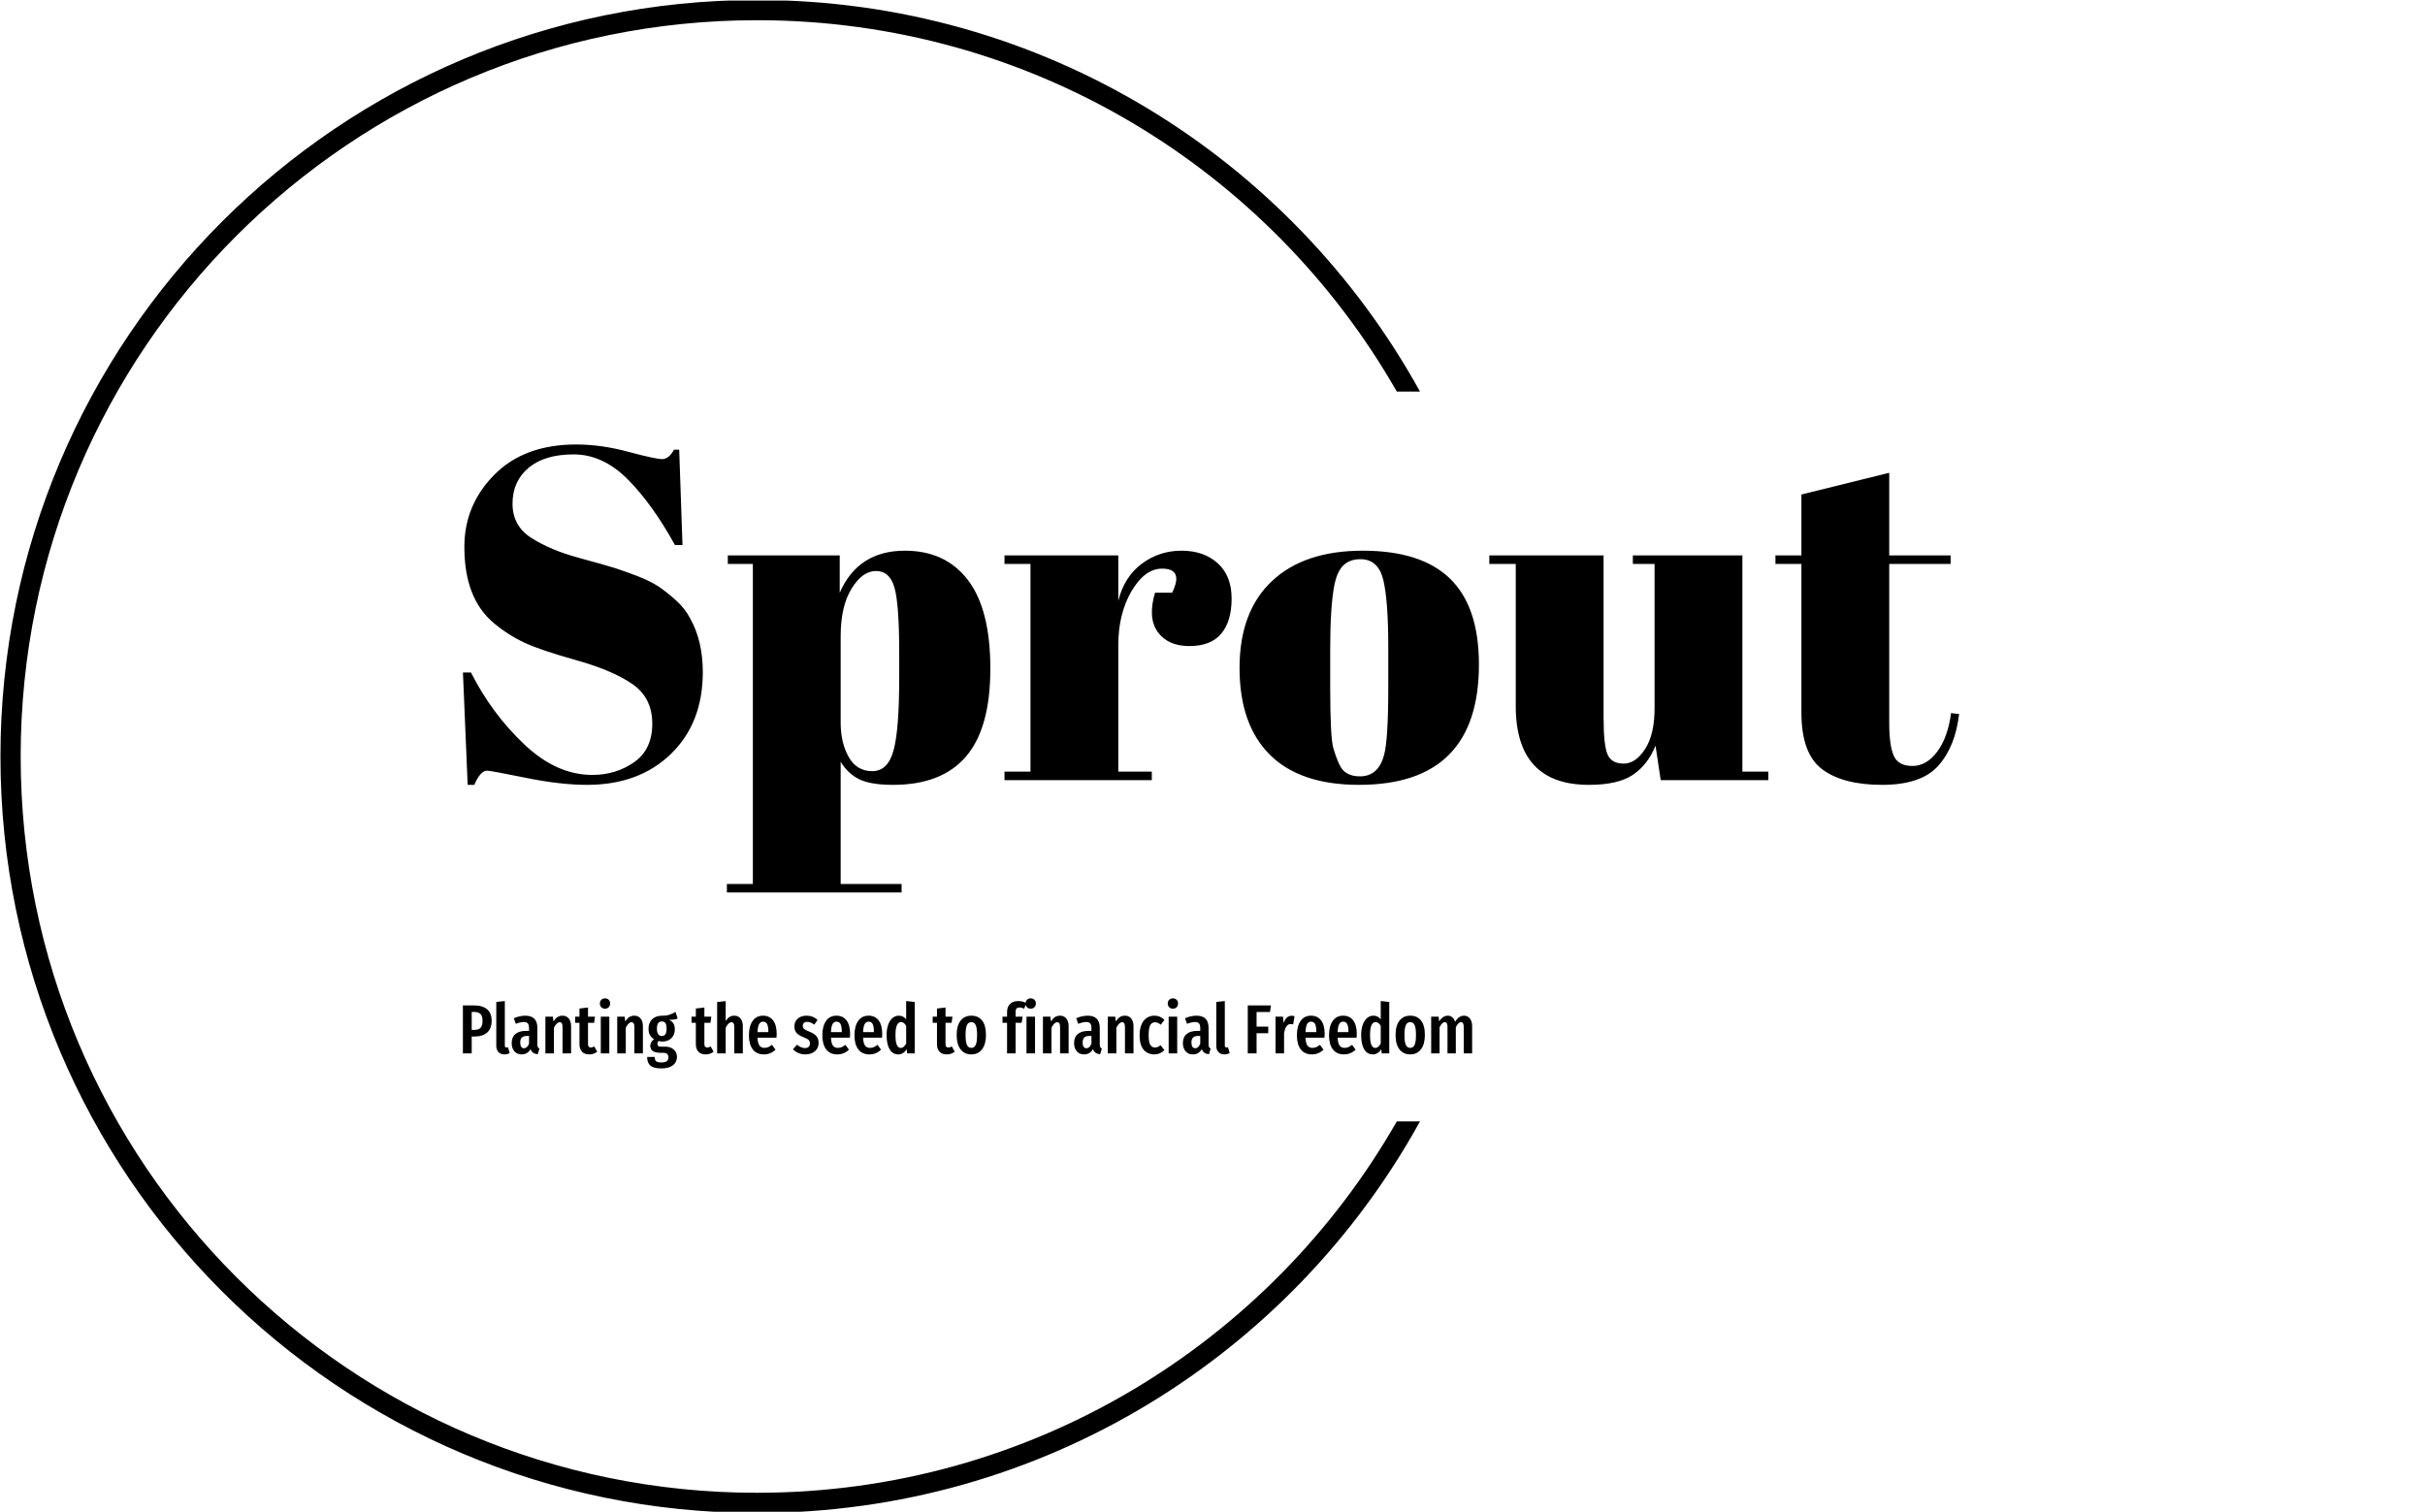 <svg xmlns="http://www.w3.org/2000/svg" version="1.1" xmlns:xlink="http://www.w3.org/1999/xlink" xmlns:svgjs="http://svgjs.dev/svgjs" width="2000" height="1247" viewBox="0 0 2000 1247"><g transform="matrix(1,0,0,1,-1.212,0.505)"><svg viewBox="0 0 396 247" data-background-color="#ffffff" preserveAspectRatio="xMidYMid meet" height="1247" width="2000" xmlns="http://www.w3.org/2000/svg" xmlns:xlink="http://www.w3.org/1999/xlink"><g id="tight-bounds" transform="matrix(1,0,0,1,0.24,-0.1)"><svg viewBox="0 0 395.52 247.2" height="247.2" width="395.52"><g><svg></svg></g><g><svg viewBox="0 0 395.52 247.2" height="247.2" width="395.52"><g transform="matrix(1,0,0,1,75.544,72.621)"><svg viewBox="0 0 244.431 101.958" height="101.958" width="244.431"><g><svg viewBox="0 0 244.431 101.958" height="101.958" width="244.431"><g><svg viewBox="0 0 244.431 101.958" height="101.958" width="244.431"><g id="textblocktransform"><svg viewBox="0 0 244.431 101.958" height="101.958" width="244.431" id="textblock"><g><svg viewBox="0 0 244.431 73.198" height="73.198" width="244.431"><g transform="matrix(1,0,0,1,0,0)"><svg width="244.431" viewBox="2.55 -35.55 158.44 47.45" height="73.198" data-palette-color="#000000"><path d="M16.25-0.55L16.25-0.55Q18.75-0.55 20.68-1.9 22.6-3.25 22.6-5.98 22.6-8.7 20.53-10.15 18.45-11.6 14.63-12.68 10.8-13.75 9.08-14.55 7.35-15.35 5.8-16.65L5.8-16.65Q2.7-19.25 2.7-24.7L2.7-24.7Q2.7-29.15 5.88-32.35 9.05-35.55 14.55-35.55L14.55-35.55Q17.2-35.55 20.08-34.77 22.95-34 23.65-34 24.35-34 24.9-35L24.9-35 25.45-35 25.8-24.9 25-24.9Q22.6-29.25 19.98-31.88 17.35-34.5 14.28-34.5 11.2-34.5 9.5-33.08 7.8-31.65 7.8-29.28 7.8-26.9 9.83-25.63 11.85-24.35 14.8-23.55 17.75-22.75 18.68-22.45 19.6-22.15 20.98-21.63 22.35-21.1 23.23-20.53 24.1-19.95 25.08-19.07 26.05-18.2 26.6-17.15L26.6-17.15Q27.95-14.75 27.95-11.45L27.95-11.45Q27.95-6.05 24.58-2.78 21.2 0.5 15.7 0.5L15.7 0.5Q12.85 0.5 9.18-0.25 5.5-1 5.1-1L5.1-1Q4.4-1 3.75 0.5L3.75 0.5 3.05 0.5 2.55-11.4 3.4-11.4Q5.6-7.05 9.03-3.8 12.45-0.55 16.25-0.55ZM48.75-13.45Q48.75-18.6 48.25-20.38 47.75-22.15 46.3-22.15 44.85-22.15 43.7-20.28 42.55-18.4 42.55-15.25L42.55-15.25 42.55-6.1Q42.55-3.95 43.4-2.45 44.25-0.95 45.9-0.95 47.55-0.95 48.15-3.15 48.75-5.35 48.75-10.85L48.75-10.85 48.75-13.45ZM30.6-23.8L42.45-23.8 42.45-19.85Q44.4-24.3 49.35-24.3L49.35-24.3Q53.65-24.3 56.02-21.2 58.4-18.1 58.4-11.8 58.4-5.5 55.82-2.5 53.25 0.5 48.1 0.5L48.1 0.5Q45.7 0.5 44.5-0.1 43.3-0.7 42.55-1.95L42.55-1.95 42.55 11 49 11 49 11.9 30.5 11.9 30.5 11 33.25 11 33.25-22.9 30.6-22.9 30.6-23.8ZM76.59-22.4L76.59-22.4Q74.75-22.4 73.34-20 71.95-17.6 71.95-14.3L71.95-14.3 71.95-0.9 75.5-0.9 75.5 0 59.9 0 59.9-0.9 62.65-0.9 62.65-22.9 59.9-22.9 59.9-23.8 71.95-23.8 71.95-19Q72.59-21.55 74.45-22.93 76.3-24.3 78.65-24.3 81-24.3 82.47-22.98 83.95-21.65 83.95-19.23 83.95-16.8 82.84-15.5 81.75-14.2 79.47-14.2 77.2-14.2 76.12-15.7 75.05-17.2 75.84-19.85L75.84-19.85 77.65-19.85Q78.9-22.4 76.59-22.4ZM100.54-9.85L100.54-9.85 100.54-14.1Q100.54-18.95 100.02-21.18 99.49-23.4 97.59-23.4L97.59-23.4Q96.49-23.4 95.82-22.78 95.14-22.15 94.84-20.7L94.84-20.7Q94.39-18.45 94.39-13.85L94.39-13.85 94.39-9.95Q94.39-4.5 94.72-3.4 95.04-2.3 95.39-1.6L95.39-1.6Q95.94-0.4 97.54-0.4L97.54-0.4Q99.49-0.4 100.09-2.65L100.09-2.65Q100.54-4.25 100.54-9.85ZM97.44 0.5Q91.19 0.5 87.99-2.7 84.79-5.9 84.79-11.88 84.79-17.85 88.22-21.08 91.64-24.3 97.84-24.3 104.04-24.3 107.09-21.33 110.14-18.35 110.14-12.25L110.14-12.25Q110.14 0.5 97.44 0.5L97.44 0.5ZM140.79-0.9L140.79 0 129.39 0 128.84-3.65Q128.04-1.65 126.47-0.58 124.89 0.5 121.79 0.5L121.79 0.5Q114.04 0.5 114.04-7.85L114.04-7.85 114.04-22.9 111.24-22.9 111.24-23.8 123.34-23.8 123.34-6.65Q123.34-3.65 123.77-2.7 124.19-1.75 125.47-1.75 126.74-1.75 127.74-3.3 128.74-4.85 128.74-7.6L128.74-7.6 128.74-22.9 126.44-22.9 126.44-23.8 138.04-23.8 138.04-0.9 140.79-0.9ZM144.29-7.15L144.29-7.15 144.29-22.9 141.54-22.9 141.54-23.8 144.29-23.8 144.29-30.25 153.59-32.55 153.59-23.8 160.09-23.8 160.09-22.9 153.59-22.9 153.59-6.05Q153.59-3.7 154.06-2.6 154.54-1.5 156.04-1.5 157.54-1.5 158.66-3 159.79-4.5 160.14-7.1L160.14-7.1 160.99-7Q160.59-3.55 158.79-1.53 156.99 0.5 152.84 0.5 148.69 0.5 146.49-1.15 144.29-2.8 144.29-7.15Z" opacity="1" transform="matrix(1,0,0,1,0,0)" fill="#000000" class="wordmark-text-0" data-fill-palette-color="primary" id="text-0"></path></svg></g></svg></g><g transform="matrix(1,0,0,1,0,90.479)"><svg viewBox="0 0 164.869 11.479" height="11.479" width="164.869"><g transform="matrix(1,0,0,1,0,0)"><svg width="164.869" viewBox="3 -39.65 727.11 50.5" height="11.479" data-palette-color="#000000"><path d="M10.9-34.55Q17.15-34.55 20.43-31.78 23.7-29 23.7-23.6L23.7-23.6Q23.7-17.85 20.48-15 17.25-12.15 11.35-12.15L11.35-12.15 9.35-12.15 9.35 0 3 0 3-34.55 10.9-34.55ZM11-16.9Q14.25-16.9 15.7-18.4 17.15-19.9 17.15-23.55L17.15-23.55Q17.15-26.85 15.7-28.35 14.25-29.85 11.05-29.85L11.05-29.85 9.35-29.85 9.35-16.9 11-16.9ZM32.9 0.75Q30.2 0.75 28.62-0.93 27.05-2.6 27.05-5.4L27.05-5.4 27.05-37.05 33.2-37.7 33.2-5.65Q33.2-5 33.5-4.6 33.8-4.2 34.4-4.2L34.4-4.2Q34.75-4.2 35.07-4.3 35.4-4.4 35.5-4.4L35.5-4.4 36.7-0.2Q35 0.75 32.9 0.75L32.9 0.75ZM56.65-6.4Q56.65-5.1 57-4.48 57.35-3.85 58.15-3.45L58.15-3.45 56.9 0.65Q54.84 0.4 53.62-0.45 52.4-1.3 51.8-3.05L51.8-3.05Q49.5 0.75 45.35 0.75L45.35 0.75Q42.05 0.75 40.1-1.48 38.15-3.7 38.15-7.4L38.15-7.4Q38.15-11.7 40.82-13.95 43.5-16.2 48.6-16.2L48.6-16.2 50.65-16.2 50.65-18.05Q50.65-20.55 49.77-21.58 48.9-22.6 46.95-22.6L46.95-22.6Q44.6-22.6 41.1-21.3L41.1-21.3 39.7-25.3Q41.7-26.2 43.85-26.68 46-27.15 47.95-27.15L47.95-27.15Q56.65-27.15 56.65-18.35L56.65-18.35 56.65-6.4ZM47-3.7Q49.4-3.7 50.65-7L50.65-7 50.65-12.55 49.2-12.55Q46.65-12.55 45.47-11.4 44.3-10.25 44.3-7.85L44.3-7.85Q44.3-5.8 45-4.75 45.7-3.7 47-3.7L47-3.7ZM74.79-27.15Q77.64-27.15 79.29-25.1 80.94-23.05 80.94-19.6L80.94-19.6 80.94 0 74.79 0 74.79-18.9Q74.79-20.8 74.27-21.63 73.74-22.45 72.74-22.45L72.74-22.45Q70.64-22.45 68.59-18.5L68.59-18.5 68.59 0 62.44 0 62.44-26.45 67.79-26.45 68.24-23Q69.59-25.1 71.12-26.13 72.64-27.15 74.79-27.15L74.79-27.15ZM97.64-5L99.79-1.2Q97.34 0.75 94.04 0.75L94.04 0.75Q90.59 0.75 88.79-1.23 86.99-3.2 86.99-6.6L86.99-6.6 86.99-22 83.89-22 83.89-26.45 86.99-26.45 86.99-32.3 93.14-33.05 93.14-26.45 98.14-26.45 97.54-22 93.14-22 93.14-6.6Q93.14-4.2 95.19-4.2L95.19-4.2Q95.84-4.2 96.34-4.38 96.84-4.55 97.64-5L97.64-5ZM102.34-26.45L108.49-26.45 108.49 0 102.34 0 102.34-26.45ZM105.39-39.65Q107.04-39.65 108.06-38.6 109.09-37.55 109.09-35.9L109.09-35.9Q109.09-34.3 108.06-33.25 107.04-32.2 105.39-32.2L105.39-32.2Q103.74-32.2 102.71-33.25 101.69-34.3 101.69-35.9L101.69-35.9Q101.69-37.55 102.71-38.6 103.74-39.65 105.39-39.65L105.39-39.65ZM126.54-27.15Q129.39-27.15 131.04-25.1 132.69-23.05 132.69-19.6L132.69-19.6 132.69 0 126.54 0 126.54-18.9Q126.54-20.8 126.01-21.63 125.49-22.45 124.49-22.45L124.49-22.45Q122.39-22.45 120.34-18.5L120.34-18.5 120.34 0 114.19 0 114.19-26.45 119.54-26.45 119.99-23Q121.34-25.1 122.86-26.13 124.39-27.15 126.54-27.15L126.54-27.15ZM156.18-29.85L157.73-25.1Q156.68-24.6 155.21-24.4 153.73-24.2 151.53-24.2L151.53-24.2Q153.63-23.2 154.66-21.53 155.68-19.85 155.68-17.4L155.68-17.4Q155.68-13.4 153.23-10.95 150.78-8.5 146.58-8.5L146.58-8.5Q145.33-8.5 144.03-8.9L144.03-8.9Q143.13-8.15 143.13-6.85L143.13-6.85Q143.13-5.85 143.68-5.35 144.23-4.85 145.73-4.85L145.73-4.85 148.53-4.85Q152.53-4.85 154.88-2.78 157.23-0.7 157.23 2.5L157.23 2.5Q157.23 6.3 154.31 8.58 151.38 10.85 145.98 10.85L145.98 10.85Q140.28 10.85 138.01 8.75 135.73 6.65 135.73 2.6L135.73 2.6 141.18 2.6Q141.18 4.75 142.18 5.65 143.18 6.55 146.03 6.55L146.03 6.55Q148.78 6.55 149.93 5.6 151.08 4.65 151.08 2.9L151.08 2.9Q151.08 1.2 150.13 0.4 149.18-0.4 147.18-0.4L147.18-0.4 145.28-0.4Q141.48-0.4 139.73-1.75 137.98-3.1 137.98-5.45L137.98-5.45Q137.98-6.8 138.71-8.03 139.43-9.25 140.68-10.2L140.68-10.2Q138.63-11.5 137.68-13.3 136.73-15.1 136.73-17.7L136.73-17.7Q136.73-22.05 139.33-24.58 141.93-27.1 146.33-27.1L146.33-27.1Q149.58-27.1 151.71-27.8 153.83-28.5 156.18-29.85L156.18-29.85ZM146.33-23Q144.58-23 143.68-21.75 142.78-20.5 142.78-17.8L142.78-17.8Q142.78-15.25 143.68-13.88 144.58-12.5 146.28-12.5L146.28-12.5Q148.03-12.5 148.88-13.73 149.73-14.95 149.73-17.85L149.73-17.85Q149.73-20.55 148.91-21.78 148.08-23 146.33-23L146.33-23ZM181.48-5L183.63-1.2Q181.18 0.75 177.88 0.75L177.88 0.75Q174.43 0.75 172.63-1.23 170.83-3.2 170.83-6.6L170.83-6.6 170.83-22 167.73-22 167.73-26.45 170.83-26.45 170.83-32.3 176.98-33.05 176.98-26.45 181.98-26.45 181.38-22 176.98-22 176.98-6.6Q176.98-4.2 179.03-4.2L179.03-4.2Q179.68-4.2 180.18-4.38 180.68-4.55 181.48-5L181.48-5ZM198.53-27.15Q201.38-27.15 203.03-25.1 204.68-23.05 204.68-19.6L204.68-19.6 204.68 0 198.53 0 198.53-18.9Q198.53-20.8 198-21.63 197.48-22.45 196.48-22.45L196.48-22.45Q194.38-22.45 192.33-18.5L192.33-18.5 192.33 0 186.18 0 186.18-37 192.33-37.65 192.33-23.3Q193.58-25.25 195.05-26.2 196.53-27.15 198.53-27.15L198.53-27.15ZM229.07-13.85Q229.07-13.4 228.92-11.3L228.92-11.3 215.27-11.3Q215.47-7.2 216.7-5.58 217.92-3.95 220.17-3.95L220.17-3.95Q221.72-3.95 222.97-4.48 224.22-5 225.67-6.15L225.67-6.15 228.22-2.65Q224.72 0.75 219.82 0.75L219.82 0.75Q214.62 0.75 211.85-2.85 209.07-6.45 209.07-13L209.07-13Q209.07-19.55 211.72-23.35 214.37-27.15 219.22-27.15L219.22-27.15Q223.87-27.15 226.47-23.78 229.07-20.4 229.07-13.85L229.07-13.85ZM223.07-15.3L223.07-15.65Q223.07-19.4 222.17-21.13 221.27-22.85 219.27-22.85L219.27-22.85Q217.42-22.85 216.45-21.18 215.47-19.5 215.27-15.3L215.27-15.3 223.07-15.3ZM250.57-27.15Q255.27-27.15 258.52-24.05L258.52-24.05 256.17-20.7Q254.77-21.7 253.52-22.2 252.27-22.7 250.97-22.7L250.97-22.7Q249.52-22.7 248.69-21.93 247.87-21.15 247.87-19.8L247.87-19.8Q247.87-18.45 248.79-17.63 249.72-16.8 252.52-15.7L252.52-15.7Q255.97-14.35 257.62-12.5 259.27-10.65 259.27-7.55L259.27-7.55Q259.27-3.7 256.57-1.48 253.87 0.75 249.72 0.75L249.72 0.75Q247.02 0.75 244.74-0.23 242.47-1.2 240.77-2.95L240.77-2.95 243.77-6.25Q246.57-3.8 249.47-3.8L249.47-3.8Q251.12-3.8 252.07-4.67 253.02-5.55 253.02-7.1L253.02-7.1Q253.02-8.25 252.62-8.97 252.22-9.7 251.22-10.33 250.22-10.95 248.22-11.7L248.22-11.7Q244.77-13.05 243.29-14.85 241.82-16.65 241.82-19.45L241.82-19.45Q241.82-22.8 244.19-24.98 246.57-27.15 250.57-27.15L250.57-27.15ZM281.97-13.85Q281.97-13.4 281.82-11.3L281.82-11.3 268.17-11.3Q268.37-7.2 269.59-5.58 270.82-3.95 273.07-3.95L273.07-3.95Q274.62-3.95 275.87-4.48 277.12-5 278.57-6.15L278.57-6.15 281.12-2.65Q277.62 0.75 272.72 0.75L272.72 0.75Q267.52 0.75 264.74-2.85 261.97-6.45 261.97-13L261.97-13Q261.97-19.55 264.62-23.35 267.27-27.15 272.12-27.15L272.12-27.15Q276.77-27.15 279.37-23.78 281.97-20.4 281.97-13.85L281.97-13.85ZM275.97-15.3L275.97-15.65Q275.97-19.4 275.07-21.13 274.17-22.85 272.17-22.85L272.17-22.85Q270.32-22.85 269.34-21.18 268.37-19.5 268.17-15.3L268.17-15.3 275.97-15.3ZM305.11-13.85Q305.11-13.4 304.96-11.3L304.96-11.3 291.31-11.3Q291.51-7.2 292.74-5.58 293.96-3.95 296.21-3.95L296.21-3.95Q297.76-3.95 299.01-4.48 300.26-5 301.71-6.15L301.71-6.15 304.26-2.65Q300.76 0.75 295.86 0.75L295.86 0.75Q290.66 0.75 287.89-2.85 285.11-6.45 285.11-13L285.11-13Q285.11-19.55 287.76-23.35 290.41-27.15 295.26-27.15L295.26-27.15Q299.91-27.15 302.51-23.78 305.11-20.4 305.11-13.85L305.11-13.85ZM299.11-15.3L299.11-15.65Q299.11-19.4 298.21-21.13 297.31-22.85 295.31-22.85L295.31-22.85Q293.46-22.85 292.49-21.18 291.51-19.5 291.31-15.3L291.31-15.3 299.11-15.3ZM322.36-37.7L328.51-37.05 328.51 0 323.06 0 322.76-3.05Q320.41 0.75 316.71 0.75L316.71 0.75Q312.61 0.75 310.44-2.93 308.26-6.6 308.26-13.2L308.26-13.2Q308.26-17.4 309.38-20.58 310.51-23.75 312.51-25.45 314.51-27.15 317.11-27.15L317.11-27.15Q320.31-27.15 322.36-24.5L322.36-24.5 322.36-37.7ZM318.46-3.9Q319.61-3.9 320.54-4.7 321.46-5.5 322.36-7L322.36-7 322.36-19.85Q320.76-22.55 318.71-22.55L318.71-22.55Q314.66-22.55 314.66-13.25L314.66-13.25Q314.66-8.2 315.66-6.05 316.66-3.9 318.46-3.9L318.46-3.9ZM355.21-5L357.36-1.2Q354.91 0.75 351.61 0.75L351.61 0.75Q348.16 0.75 346.36-1.23 344.56-3.2 344.56-6.6L344.56-6.6 344.56-22 341.46-22 341.46-26.45 344.56-26.45 344.56-32.3 350.71-33.05 350.71-26.45 355.71-26.45 355.11-22 350.71-22 350.71-6.6Q350.71-4.2 352.76-4.2L352.76-4.2Q353.41-4.2 353.91-4.38 354.41-4.55 355.21-5L355.21-5ZM369.3-27.15Q374.3-27.15 377.08-23.65 379.85-20.15 379.85-13.25L379.85-13.25Q379.85-6.65 377.05-2.95 374.25 0.75 369.3 0.75L369.3 0.75Q364.35 0.75 361.55-2.88 358.75-6.5 358.75-13.25L358.75-13.25Q358.75-19.95 361.55-23.55 364.35-27.15 369.3-27.15L369.3-27.15ZM369.3-22.5Q367.15-22.5 366.15-20.38 365.15-18.25 365.15-13.25L365.15-13.25Q365.15-8.2 366.15-6.08 367.15-3.95 369.3-3.95L369.3-3.95Q371.45-3.95 372.45-6.08 373.45-8.2 373.45-13.25L373.45-13.25Q373.45-18.3 372.45-20.4 371.45-22.5 369.3-22.5L369.3-22.5ZM403.95-33.05Q402.55-33.05 401.87-32.3 401.2-31.55 401.2-30L401.2-30 401.2-26.45 406.25-26.45 405.55-22 401.2-22 401.2 0 395.05 0 395.05-22 391.75-22 391.75-26.45 395.05-26.45 395.05-29.8Q395.05-33.4 397.15-35.55 399.25-37.7 403.15-37.7L403.15-37.7Q406.2-37.7 409.05-36.2L409.05-36.2 407.35-32.2Q405.6-33.05 403.95-33.05L403.95-33.05ZM409.05-26.45L415.2-26.45 415.2 0 409.05 0 409.05-26.45ZM412.1-39.65Q413.75-39.65 414.77-38.6 415.8-37.55 415.8-35.9L415.8-35.9Q415.8-34.3 414.77-33.25 413.75-32.2 412.1-32.2L412.1-32.2Q410.45-32.2 409.42-33.25 408.4-34.3 408.4-35.9L408.4-35.9Q408.4-37.55 409.42-38.6 410.45-39.65 412.1-39.65L412.1-39.65ZM433.24-27.15Q436.09-27.15 437.74-25.1 439.39-23.05 439.39-19.6L439.39-19.6 439.39 0 433.24 0 433.24-18.9Q433.24-20.8 432.72-21.63 432.19-22.45 431.19-22.45L431.19-22.45Q429.09-22.45 427.04-18.5L427.04-18.5 427.04 0 420.89 0 420.89-26.45 426.24-26.45 426.69-23Q428.04-25.1 429.57-26.13 431.09-27.15 433.24-27.15L433.24-27.15ZM461.84-6.4Q461.84-5.1 462.19-4.48 462.54-3.85 463.34-3.45L463.34-3.45 462.09 0.65Q460.04 0.4 458.82-0.45 457.59-1.3 456.99-3.05L456.99-3.05Q454.69 0.75 450.54 0.75L450.54 0.75Q447.24 0.75 445.29-1.48 443.34-3.7 443.34-7.4L443.34-7.4Q443.34-11.7 446.02-13.95 448.69-16.2 453.79-16.2L453.79-16.2 455.84-16.2 455.84-18.05Q455.84-20.55 454.97-21.58 454.09-22.6 452.14-22.6L452.14-22.6Q449.79-22.6 446.29-21.3L446.29-21.3 444.89-25.3Q446.89-26.2 449.04-26.68 451.19-27.15 453.14-27.15L453.14-27.15Q461.84-27.15 461.84-18.35L461.84-18.35 461.84-6.4ZM452.19-3.7Q454.59-3.7 455.84-7L455.84-7 455.84-12.55 454.39-12.55Q451.84-12.55 450.67-11.4 449.49-10.25 449.49-7.85L449.49-7.85Q449.49-5.8 450.19-4.75 450.89-3.7 452.19-3.7L452.19-3.7ZM479.99-27.15Q482.84-27.15 484.49-25.1 486.14-23.05 486.14-19.6L486.14-19.6 486.14 0 479.99 0 479.99-18.9Q479.99-20.8 479.46-21.63 478.94-22.45 477.94-22.45L477.94-22.45Q475.84-22.45 473.79-18.5L473.79-18.5 473.79 0 467.64 0 467.64-26.45 472.99-26.45 473.44-23Q474.79-25.1 476.31-26.13 477.84-27.15 479.99-27.15L479.99-27.15ZM501.19-27.15Q503.34-27.15 505.09-26.43 506.84-25.7 508.44-24.15L508.44-24.15 505.79-20.65Q504.69-21.55 503.71-21.98 502.74-22.4 501.59-22.4L501.59-22.4Q499.34-22.4 498.19-20.28 497.04-18.15 497.04-13.1L497.04-13.1Q497.04-8.2 498.21-6.2 499.39-4.2 501.59-4.2L501.59-4.2Q502.69-4.2 503.59-4.6 504.49-5 505.69-5.85L505.69-5.85 508.44-2.3Q505.24 0.75 501.29 0.75L501.29 0.75Q496.19 0.75 493.36-2.73 490.54-6.2 490.54-13L490.54-13Q490.54-17.4 491.84-20.6 493.14-23.8 495.56-25.48 497.99-27.15 501.19-27.15L501.19-27.15ZM511.48-26.45L517.63-26.45 517.63 0 511.48 0 511.48-26.45ZM514.53-39.65Q516.18-39.65 517.21-38.6 518.23-37.55 518.23-35.9L518.23-35.9Q518.23-34.3 517.21-33.25 516.18-32.2 514.53-32.2L514.53-32.2Q512.88-32.2 511.86-33.25 510.83-34.3 510.83-35.9L510.83-35.9Q510.83-37.55 511.86-38.6 512.88-39.65 514.53-39.65L514.53-39.65ZM540.23-6.4Q540.23-5.1 540.58-4.48 540.93-3.85 541.73-3.45L541.73-3.45 540.48 0.65Q538.43 0.4 537.21-0.45 535.98-1.3 535.38-3.05L535.38-3.05Q533.08 0.75 528.93 0.75L528.93 0.75Q525.63 0.75 523.68-1.48 521.73-3.7 521.73-7.4L521.73-7.4Q521.73-11.7 524.41-13.95 527.08-16.2 532.18-16.2L532.18-16.2 534.23-16.2 534.23-18.05Q534.23-20.55 533.36-21.58 532.48-22.6 530.53-22.6L530.53-22.6Q528.18-22.6 524.68-21.3L524.68-21.3 523.28-25.3Q525.28-26.2 527.43-26.68 529.58-27.15 531.53-27.15L531.53-27.15Q540.23-27.15 540.23-18.35L540.23-18.35 540.23-6.4ZM530.58-3.7Q532.98-3.7 534.23-7L534.23-7 534.23-12.55 532.78-12.55Q530.23-12.55 529.06-11.4 527.88-10.25 527.88-7.85L527.88-7.85Q527.88-5.8 528.58-4.75 529.28-3.7 530.58-3.7L530.58-3.7ZM551.63 0.75Q548.93 0.75 547.35-0.93 545.78-2.6 545.78-5.4L545.78-5.4 545.78-37.05 551.93-37.7 551.93-5.65Q551.93-5 552.23-4.6 552.53-4.2 553.13-4.2L553.13-4.2Q553.48-4.2 553.8-4.3 554.13-4.4 554.23-4.4L554.23-4.4 555.43-0.2Q553.73 0.75 551.63 0.75L551.63 0.75ZM574.82 0L568.47 0 568.47-34.55 585.17-34.55 584.47-29.8 574.82-29.8 574.82-19.25 583.22-19.25 583.22-14.5 574.82-14.5 574.82 0ZM600.12-27.1Q601.27-27.1 602.17-26.75L602.17-26.75 601.17-20.85Q600.17-21.1 599.32-21.1L599.32-21.1Q597.42-21.1 596.32-19.45 595.22-17.8 594.62-14.55L594.62-14.55 594.62 0 588.47 0 588.47-26.45 593.82-26.45 594.27-21.85Q596.12-27.1 600.12-27.1L600.12-27.1ZM623.87-13.85Q623.87-13.4 623.72-11.3L623.72-11.3 610.07-11.3Q610.27-7.2 611.49-5.58 612.72-3.95 614.97-3.95L614.97-3.95Q616.52-3.95 617.77-4.48 619.02-5 620.47-6.15L620.47-6.15 623.02-2.65Q619.52 0.75 614.62 0.75L614.62 0.75Q609.42 0.75 606.64-2.85 603.87-6.45 603.87-13L603.87-13Q603.87-19.55 606.52-23.35 609.17-27.15 614.02-27.15L614.02-27.15Q618.67-27.15 621.27-23.78 623.87-20.4 623.87-13.85L623.87-13.85ZM617.87-15.3L617.87-15.65Q617.87-19.4 616.97-21.13 616.07-22.85 614.07-22.85L614.07-22.85Q612.22-22.85 611.24-21.18 610.27-19.5 610.07-15.3L610.07-15.3 617.87-15.3ZM647.01-13.85Q647.01-13.4 646.86-11.3L646.86-11.3 633.21-11.3Q633.41-7.2 634.64-5.58 635.86-3.95 638.11-3.95L638.11-3.95Q639.66-3.95 640.91-4.48 642.16-5 643.61-6.15L643.61-6.15 646.16-2.65Q642.66 0.75 637.76 0.75L637.76 0.75Q632.56 0.75 629.79-2.85 627.01-6.45 627.01-13L627.01-13Q627.01-19.55 629.66-23.35 632.31-27.15 637.16-27.15L637.16-27.15Q641.81-27.15 644.41-23.78 647.01-20.4 647.01-13.85L647.01-13.85ZM641.01-15.3L641.01-15.65Q641.01-19.4 640.11-21.13 639.21-22.85 637.21-22.85L637.21-22.85Q635.36-22.85 634.39-21.18 633.41-19.5 633.21-15.3L633.21-15.3 641.01-15.3ZM664.26-37.7L670.41-37.05 670.41 0 664.96 0 664.66-3.05Q662.31 0.75 658.61 0.75L658.61 0.75Q654.51 0.75 652.34-2.93 650.16-6.6 650.16-13.2L650.16-13.2Q650.16-17.4 651.29-20.58 652.41-23.75 654.41-25.45 656.41-27.15 659.01-27.15L659.01-27.15Q662.21-27.15 664.26-24.5L664.26-24.5 664.26-37.7ZM660.36-3.9Q661.51-3.9 662.44-4.7 663.36-5.5 664.26-7L664.26-7 664.26-19.85Q662.66-22.55 660.61-22.55L660.61-22.55Q656.56-22.55 656.56-13.25L656.56-13.25Q656.56-8.2 657.56-6.05 658.56-3.9 660.36-3.9L660.36-3.9ZM685.51-27.15Q690.51-27.15 693.28-23.65 696.06-20.15 696.06-13.25L696.06-13.25Q696.06-6.65 693.26-2.95 690.46 0.75 685.51 0.75L685.51 0.75Q680.56 0.75 677.76-2.88 674.96-6.5 674.96-13.25L674.96-13.25Q674.96-19.95 677.76-23.55 680.56-27.15 685.51-27.15L685.51-27.15ZM685.51-22.5Q683.36-22.5 682.36-20.38 681.36-18.25 681.36-13.25L681.36-13.25Q681.36-8.2 682.36-6.08 683.36-3.95 685.51-3.95L685.51-3.95Q687.66-3.95 688.66-6.08 689.66-8.2 689.66-13.25L689.66-13.25Q689.66-18.3 688.66-20.4 687.66-22.5 685.51-22.5L685.51-22.5ZM724.26-27.15Q726.91-27.15 728.51-25.1 730.11-23.05 730.11-19.6L730.11-19.6 730.11 0 724.06 0 724.06-18.95Q724.06-20.85 723.56-21.68 723.06-22.5 722.11-22.5L722.11-22.5Q720.16-22.5 718.36-18.8L718.36-18.8 718.36 0 712.36 0 712.36-18.95Q712.36-22.5 710.46-22.5L710.46-22.5Q708.41-22.5 706.66-18.8L706.66-18.8 706.66 0 700.61 0 700.61-26.45 705.96-26.45 706.36-23.05Q708.96-27.15 712.61-27.15L712.61-27.15Q714.46-27.15 715.81-26 717.16-24.85 717.86-22.75L717.86-22.75Q720.51-27.15 724.26-27.15L724.26-27.15Z" opacity="1" transform="matrix(1,0,0,1,0,0)" fill="#000000" class="slogan-text-1" data-fill-palette-color="secondary" id="text-1"></path></svg></g></svg></g></svg></g></svg></g></svg></g></svg></g><g><path d="M0 123.6c0-68.262 55.338-123.6 123.6-123.6 46.644 0 87.253 25.837 108.297 63.981l-3.786 0c-20.724-36.25-59.764-60.68-104.511-60.68-66.44 0-120.299 53.86-120.299 120.299 0 66.44 53.86 120.299 120.299 120.299 44.746 0 83.787-24.43 104.511-60.68l3.786 0c-21.043 38.143-61.653 63.981-108.297 63.981-68.262 0-123.6-55.338-123.6-123.6z" fill="#000000" stroke="transparent" data-fill-palette-color="tertiary"></path></g></svg></g><defs></defs></svg><rect width="395.52" height="247.2" fill="none" stroke="none" visibility="hidden"></rect></g></svg></g></svg>